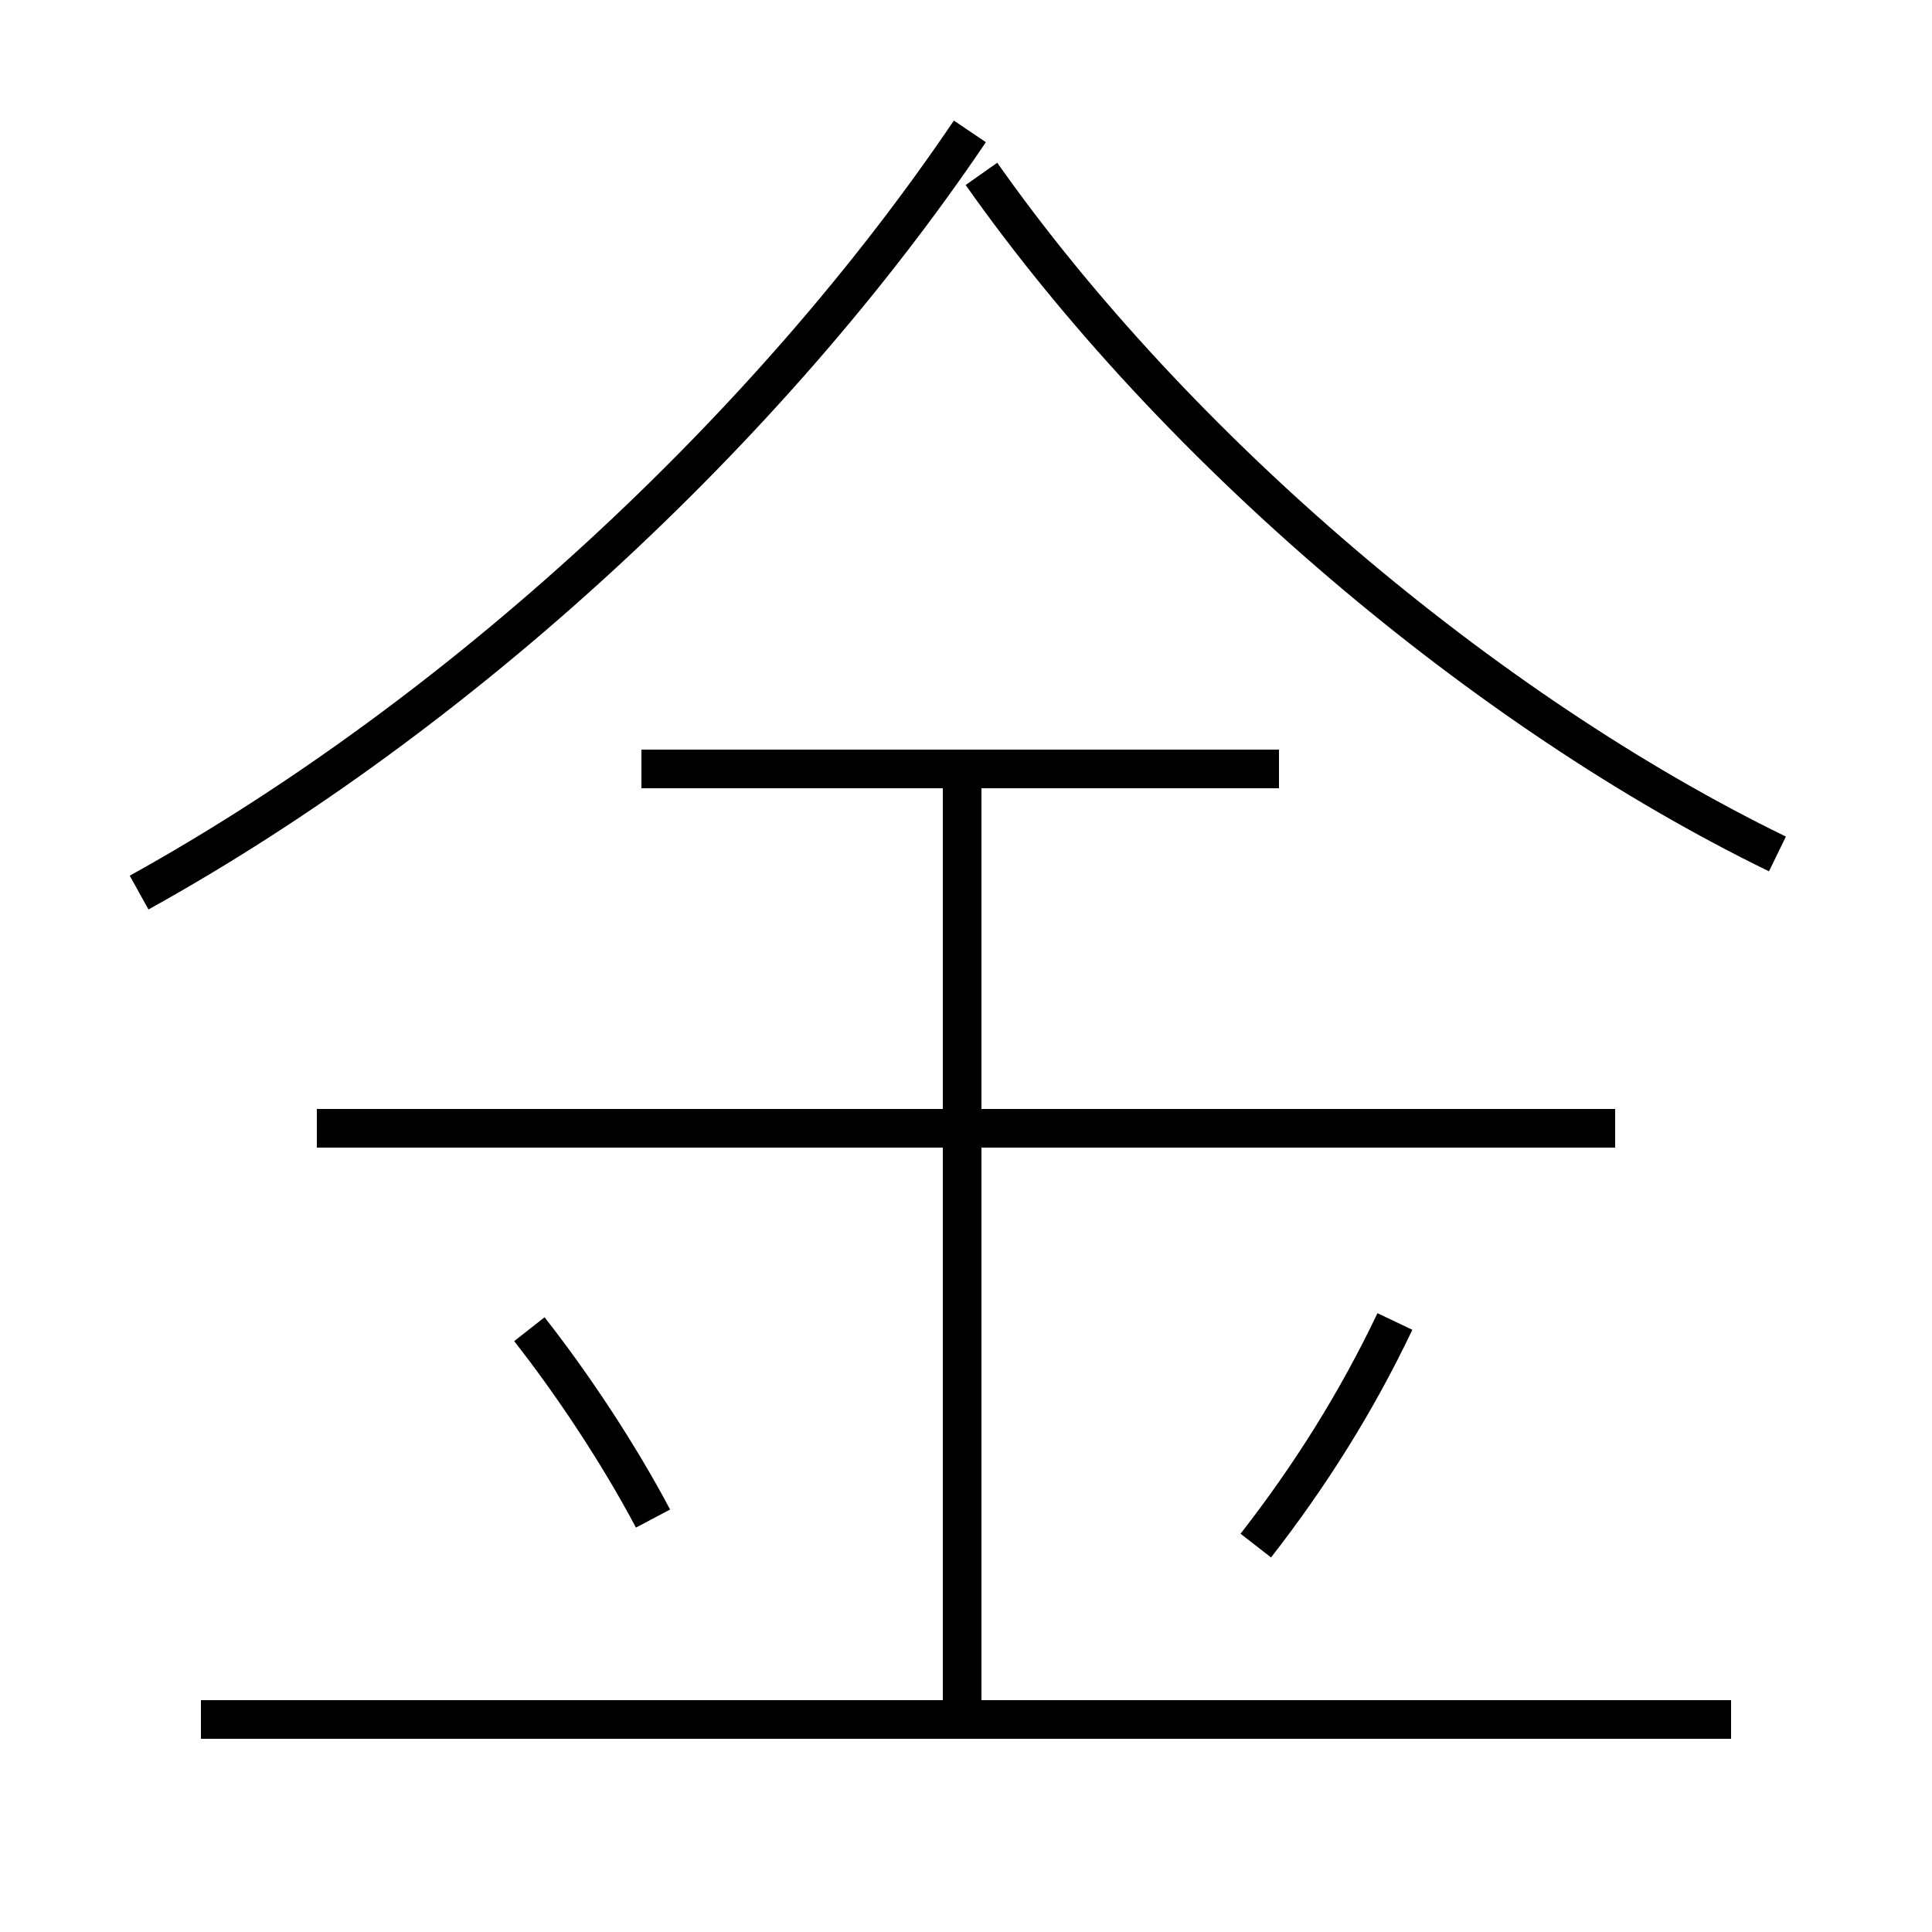 <?xml version='1.0' encoding='utf8'?>
<svg viewBox="0.0 -6.0 50.0 50.0" version="1.1" xmlns="http://www.w3.org/2000/svg">
<rect x="0.0" y="-6.0" width="50.0" height="50.0" fill="#808080" stroke="none"/>
<rect x="-1000" y="-1000" width="2000" height="2000" stroke="white" fill="white"/>
<g style="fill:white;stroke:#000000;  stroke-width:1">
<path d="M 3.6 -20.9 C 11.9 -25.5 19.9 -32.9 25.1 -40.6 M 16.9 -4.7 C 16.0 -6.4 14.8 -8.2 13.7 -9.6 M 44.8 0.5 L 5.2 0.5 M 24.9 0.8 L 24.9 -23.6 M 32.5 -4.0 C 33.9 -5.8 35.1 -7.7 36.1 -9.8 M 41.8 -14.8 L 8.2 -14.8 M 33.1 -24.1 L 16.6 -24.1 M 46.0 -21.9 C 38.4 -25.6 30.4 -32.4 25.4 -39.5" transform="translate(0.0 38.0)" />
</g>
</svg>